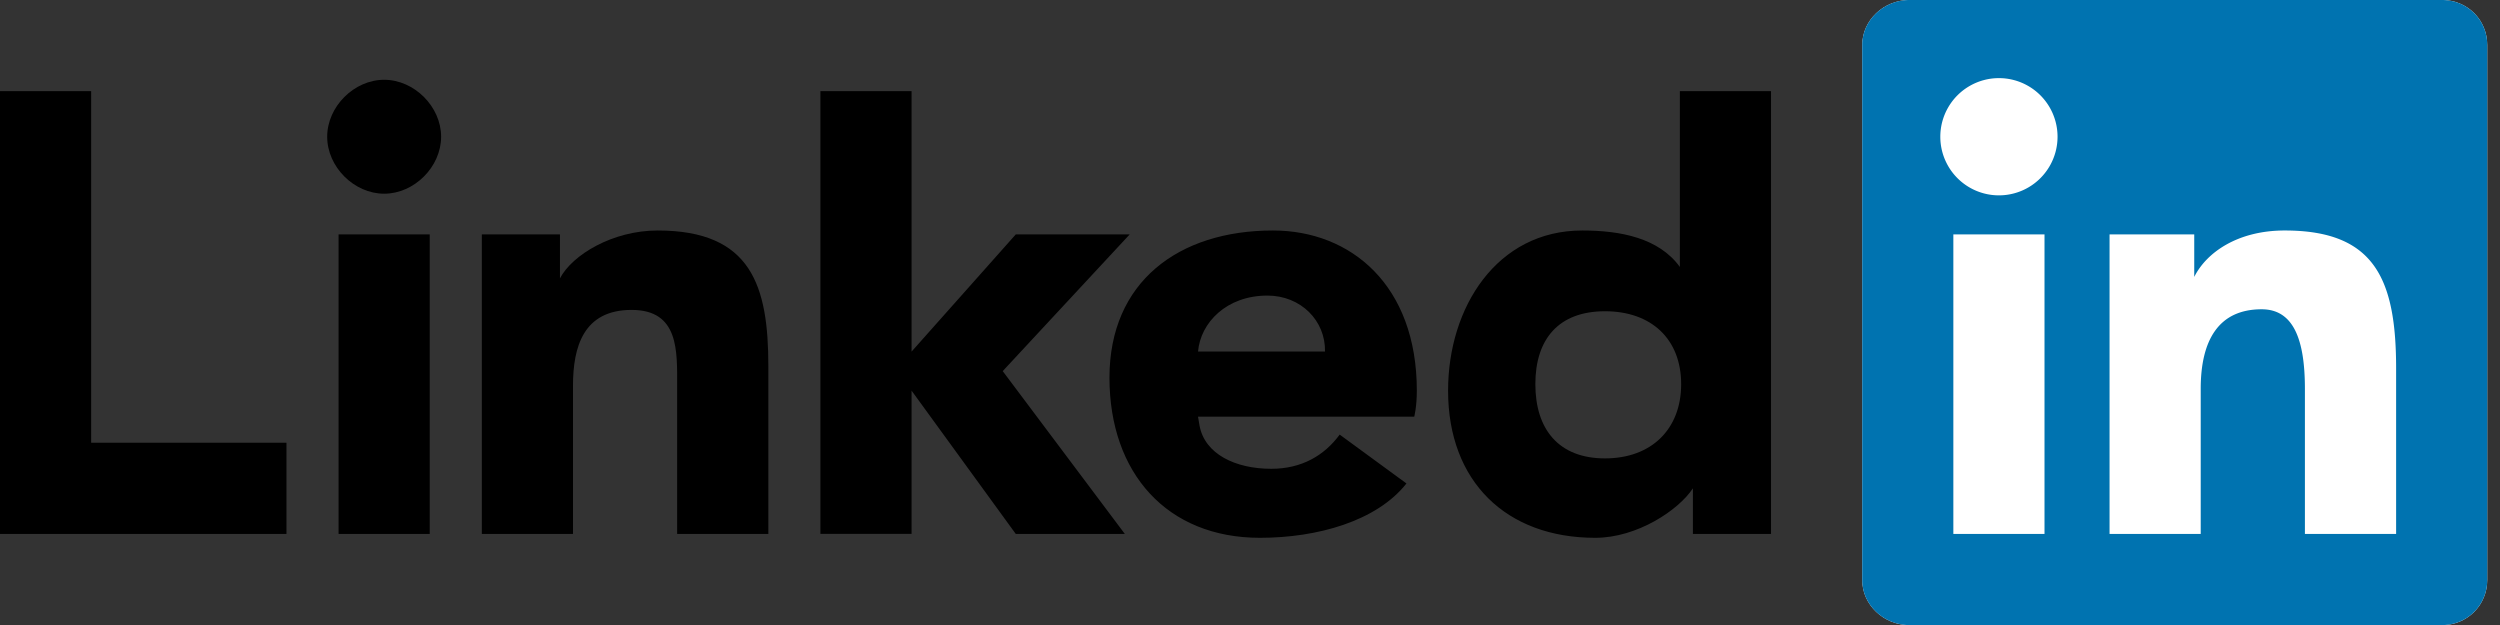 <svg xmlns="http://www.w3.org/2000/svg" viewBox="0 0 56 14" data-supported-dps="56x14" width="56" height="14" focusable="false">
  <rect x="0" y="0" width="56" height="14" fill="#333333" stroke="none"/>
  <g class="inbug" fill="none" fill-rule="evenodd">
    <path d="M54.7 0H42.77c-.57 0-1.056.451-1.056 1.008v11.986c0 .556.485 1.008 1.056 1.008H54.7c.571 0 1.014-.452 1.014-1.008V1.008C55.715.45 55.272 0 54.7 0" class="bug-text-color" fill="#FFF"></path>
    <path d="M54.7 0H42.77c-.57 0-1.056.451-1.056 1.008v11.986c0 .556.485 1.008 1.056 1.008H54.7c.571 0 1.014-.452 1.014-1.008V1.008C55.715.45 55.272 0 54.7 0zm-7.445 5.25h1.896v.953c.274-.548.974-1.04 2.026-1.04 2.017 0 2.496 1.09 2.496 3.091v3.706H51.63V8.71c0-1.14-.273-1.782-.969-1.782-.964 0-1.365.693-1.365 1.782v3.25h-2.042V5.25zm-3.5 6.71h2.042V5.25h-2.042v6.71zm2.334-8.897a1.313 1.313 0 11-2.626 0 1.313 1.313 0 012.626 0z" class="background" fill="#0073B0"></path>
  </g>
  <g class="linkedin-text">
    <path d="M39.671 11.96h-1.75v-1.021c-.319.485-1.246 1.108-2.188 1.108-1.993 0-3.296-1.261-3.296-3.296 0-1.869 1.094-3.588 3.005-3.588.857 0 1.717.167 2.187.817V2.042h2.042v9.918zm-3.719-4.988c-1.038 0-1.56.623-1.56 1.633s.522 1.663 1.56 1.663 1.706-.652 1.706-1.663c0-1.01-.668-1.633-1.706-1.633zM31.504 10.83c-.665.844-1.997 1.217-3.282 1.217-2.076 0-3.37-1.443-3.37-3.588s1.547-3.296 3.662-3.296c1.75 0 3.223 1.23 3.223 3.588 0 .365-.058.583-.058.583h-4.843l.033.196c.116.642.805.971 1.608.971.678 0 1.186-.295 1.532-.766l1.495 1.094zM29.68 7.875c.014-.692-.542-1.254-1.29-1.254-.913 0-1.498.603-1.554 1.254h2.844z"></path>
    <path d="M18.377 2.042h2.042v5.834l2.334-2.625h2.552l-2.844 3.062 2.735 3.647h-2.443L20.419 8.75v3.209h-2.042zM10.793 5.25h1.75v.985c.276-.526 1.178-1.072 2.188-1.072 2.104 0 2.48 1.242 2.48 3.041v3.756h-2.043V8.642c0-.775.045-1.7-1.02-1.7-1.08 0-1.313.828-1.313 1.7v3.318h-2.042V5.25zM8.605 1.787c.675 0 1.276.602 1.276 1.276S9.28 4.339 8.605 4.339c-.674 0-1.276-.602-1.276-1.276s.602-1.276 1.276-1.276zM7.585 11.96h2.041V5.25H7.584v6.71zM0 2.042h2.042v7.876h4.375v2.042H0z"></path>
  </g>
</svg>